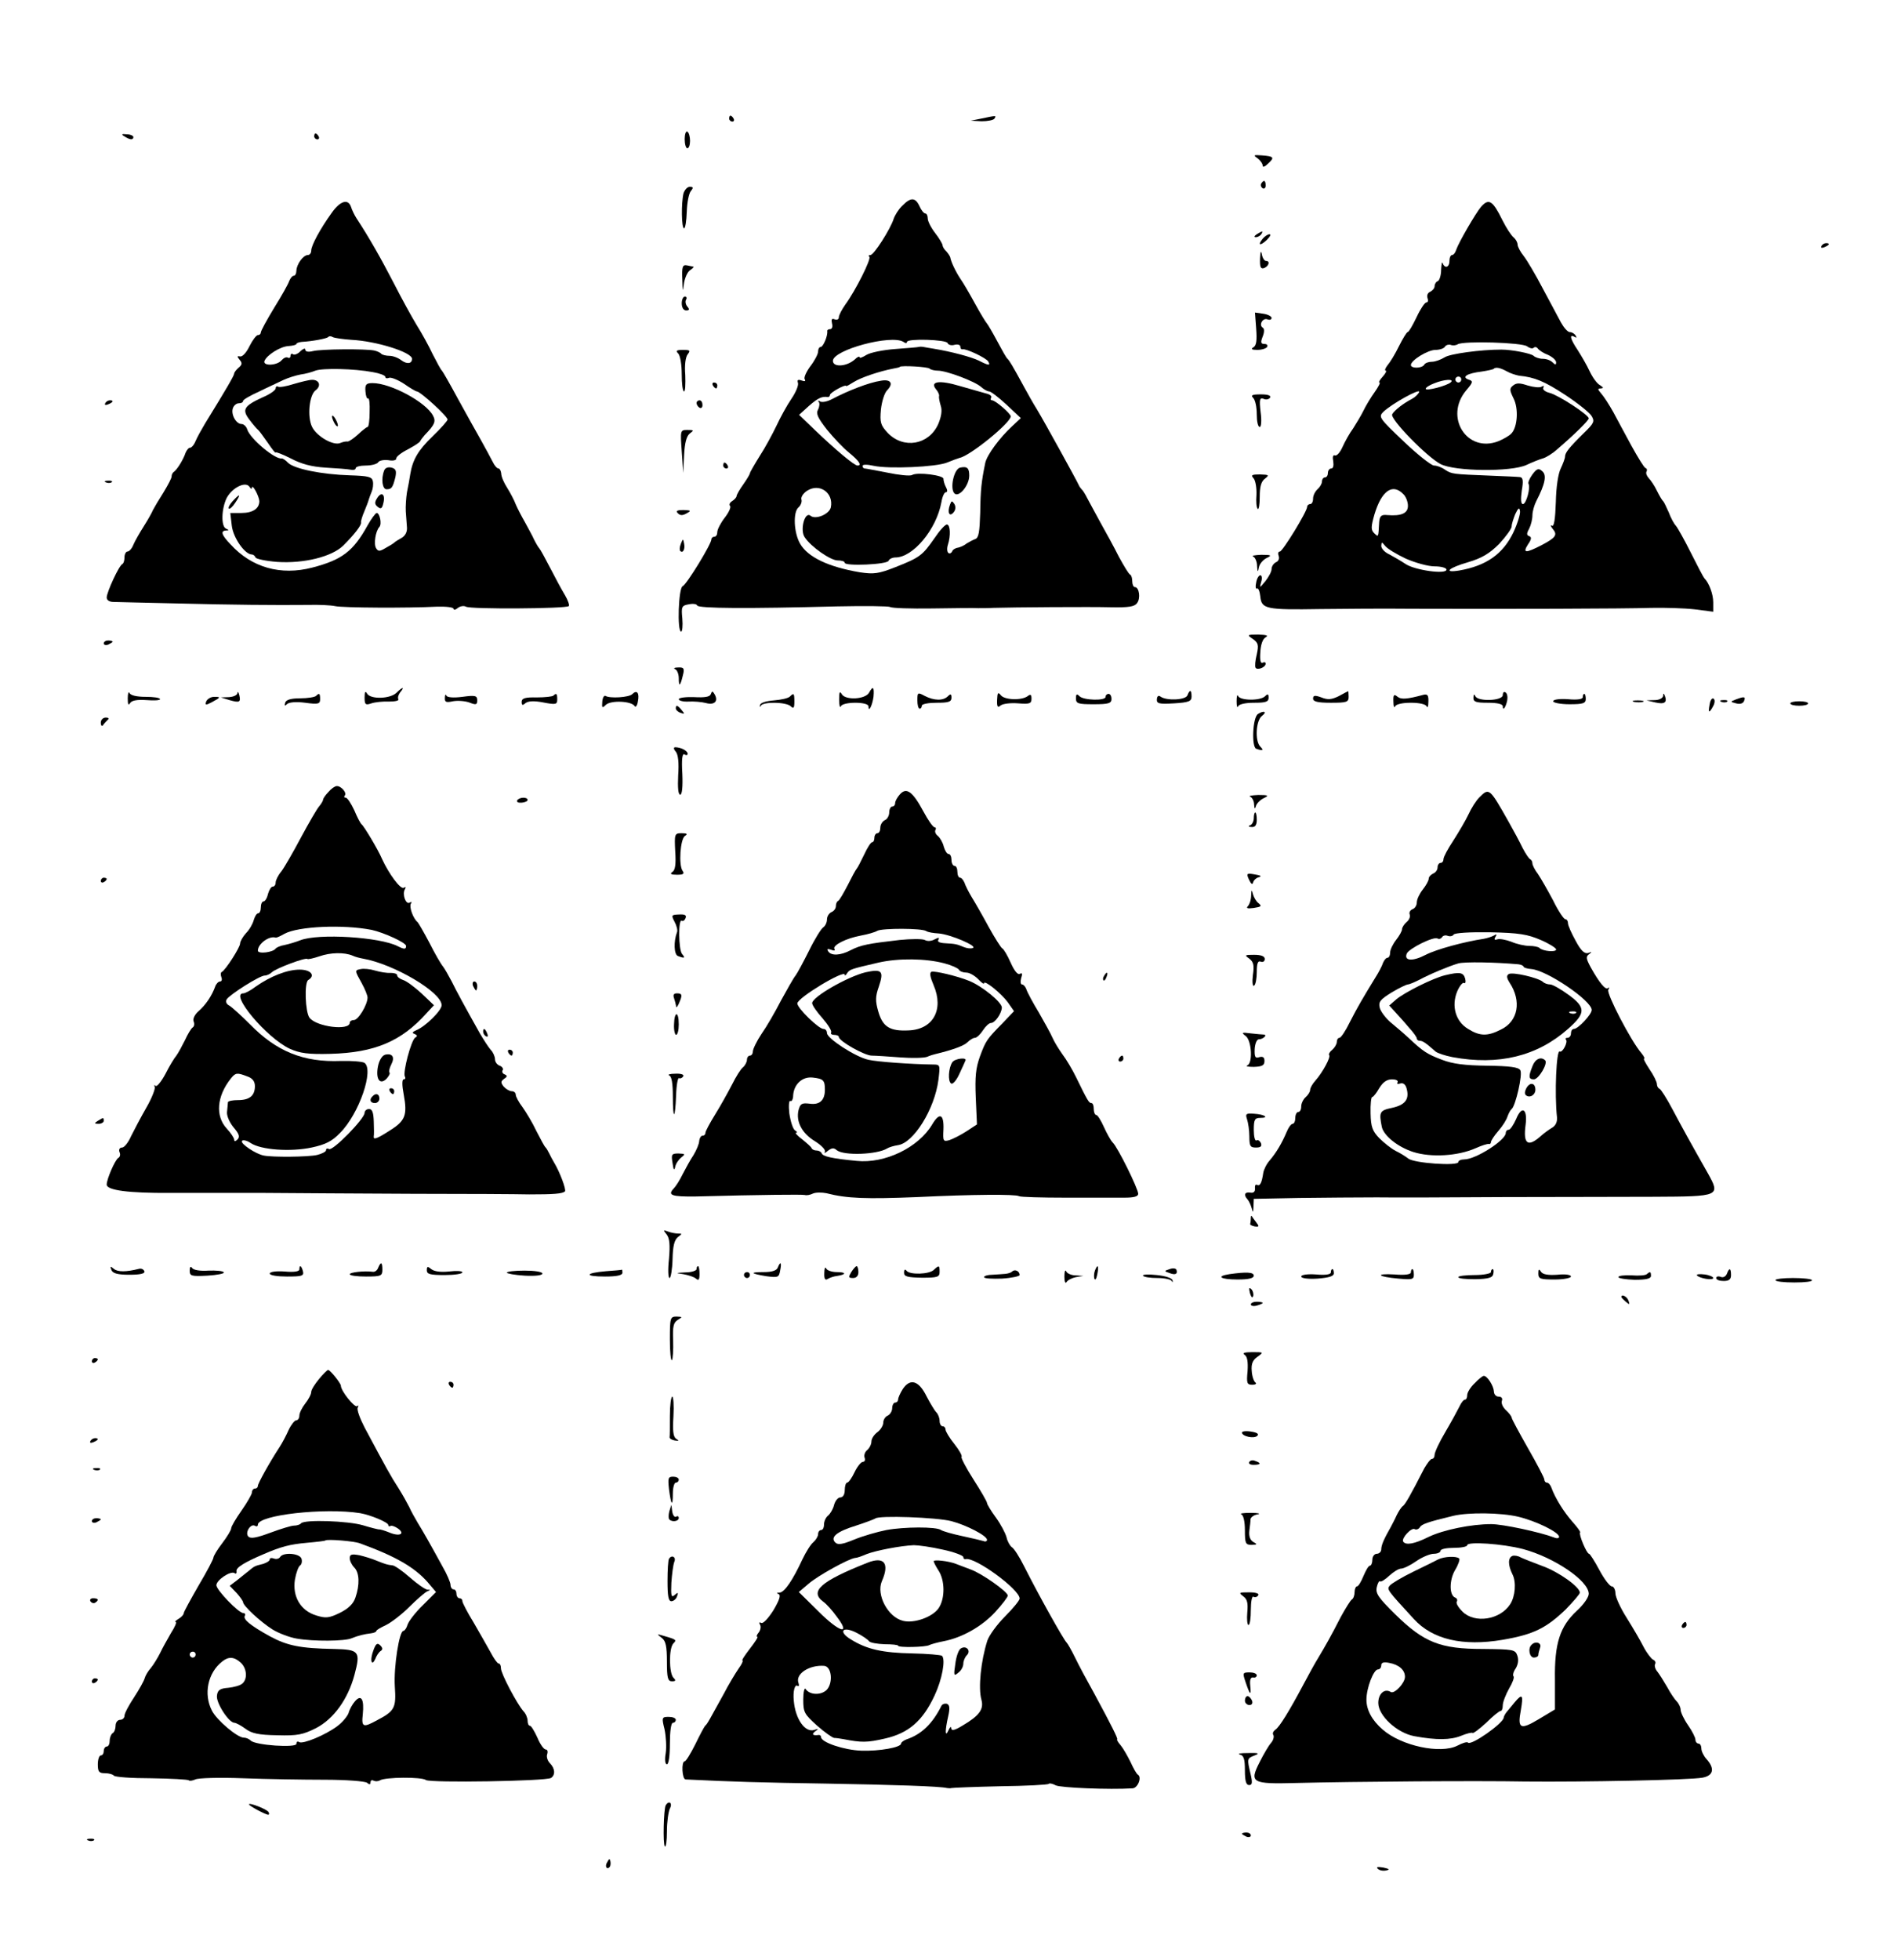 <?xml version="1.0" standalone="no"?>
<!DOCTYPE svg PUBLIC "-//W3C//DTD SVG 20010904//EN"
 "http://www.w3.org/TR/2001/REC-SVG-20010904/DTD/svg10.dtd">
<svg version="1.0" xmlns="http://www.w3.org/2000/svg"
 width="640pt" height="661pt" viewBox="0 0 640 661"
 preserveAspectRatio="xMidYMid meet">

<g transform="translate(0,661) scale(0.1,-0.1)"
fill="#000000" stroke="none">
<path d="M2460 6210 c0 -5 5 -10 11 -10 5 0 7 5 4 10 -3 6 -8 10 -11 10 -2 0
-4 -4 -4 -10z"/>
<path d="M3310 6210 l-35 -7 37 -2 c20 0 40 4 43 9 7 11 7 11 -45 0z"/>
<path d="M2310 6141 c0 -17 4 -31 9 -31 5 0 9 11 9 25 0 14 -4 28 -9 31 -5 3
-9 -9 -9 -25z"/>
<path d="M420 6150 c18 -12 30 -13 30 -2 0 4 -10 9 -22 9 -18 2 -20 0 -8 -7z"/>
<path d="M1060 6150 c0 -5 5 -10 11 -10 5 0 7 5 4 10 -3 6 -8 10 -11 10 -2 0
-4 -4 -4 -10z"/>
<path d="M4243 6076 c9 -7 17 -18 17 -25 0 -6 8 -3 18 7 23 21 20 25 -21 28
-28 2 -30 1 -14 -10z"/>
<path d="M4255 5991 c-3 -5 -1 -12 5 -16 5 -3 10 1 10 9 0 18 -6 21 -15 7z"/>
<path d="M2306 5958 c-8 -33 -7 -118 2 -118 4 0 8 25 9 56 1 31 7 62 14 70 9
11 8 14 -4 14 -8 0 -17 -10 -21 -22z"/>
<path d="M3044 5916 c-12 -11 -25 -32 -29 -44 -11 -35 -67 -122 -78 -122 -6 0
-8 -3 -4 -6 7 -7 -46 -113 -81 -161 -12 -17 -22 -36 -22 -43 0 -7 -6 -10 -14
-7 -10 4 -12 0 -9 -14 3 -10 0 -19 -6 -19 -6 0 -11 -3 -10 -7 2 -16 -14 -53
-22 -53 -5 0 -9 -7 -9 -16 0 -8 -12 -31 -26 -49 -14 -19 -23 -39 -19 -44 4 -7
0 -8 -11 -4 -12 4 -15 2 -12 -8 3 -8 -7 -32 -22 -54 -15 -22 -37 -62 -50 -90
-13 -27 -38 -74 -57 -103 -18 -29 -33 -55 -33 -58 0 -3 -10 -20 -22 -37 -13
-18 -23 -36 -23 -40 0 -4 -7 -12 -15 -17 -8 -5 -11 -12 -7 -16 4 -4 -4 -22
-18 -40 -14 -18 -25 -40 -25 -48 0 -9 -4 -16 -10 -16 -5 0 -10 -4 -10 -9 0
-16 -84 -153 -97 -158 -14 -6 -19 -153 -5 -153 4 0 6 20 4 44 -4 40 -2 44 22
48 14 3 27 1 28 -4 4 -10 170 -11 472 -3 93 2 174 1 179 -2 6 -4 69 -6 141 -5
72 1 142 2 156 1 14 0 36 0 50 1 64 2 333 4 400 2 57 -1 78 2 86 14 13 16 7
54 -7 54 -5 0 -9 9 -9 19 0 11 -3 21 -7 23 -5 2 -21 29 -38 60 -16 32 -44 83
-62 115 -17 32 -38 69 -45 83 -7 14 -15 27 -19 30 -3 3 -8 10 -10 15 -6 14
-115 212 -141 255 -12 19 -31 53 -43 75 -38 70 -50 90 -56 95 -4 3 -19 30 -35
60 -16 30 -32 57 -35 60 -3 3 -21 32 -39 65 -18 33 -40 71 -50 85 -16 24 -32
58 -34 72 -1 4 -7 13 -13 20 -7 6 -13 16 -13 21 0 4 -11 23 -25 41 -14 18 -25
40 -25 49 0 10 -4 17 -8 17 -5 0 -14 11 -20 25 -14 30 -30 30 -58 1z m4 -459
c6 -5 12 -5 12 0 0 12 133 8 137 -4 2 -6 13 -9 23 -6 11 3 20 0 20 -6 0 -6 3
-10 8 -9 11 3 79 -29 86 -41 9 -15 1 -14 -32 3 -25 12 -91 30 -152 40 -14 2
-29 5 -35 6 -5 1 -12 1 -15 0 -3 -1 -38 -4 -79 -7 -42 -3 -85 -12 -98 -20 -13
-8 -23 -12 -23 -8 0 5 -8 1 -17 -8 -28 -24 -73 -26 -73 -4 0 37 197 90 238 64z
m88 -90 c4 -4 17 -7 28 -7 29 0 125 -36 146 -55 9 -8 21 -15 27 -15 6 0 32
-20 59 -45 l48 -45 -30 -28 c-42 -39 -84 -96 -90 -123 -13 -64 -16 -90 -17
-168 -2 -65 -5 -85 -17 -89 -8 -3 -21 -10 -29 -15 -7 -6 -20 -12 -29 -14 -9
-1 -18 -7 -20 -13 -2 -5 -8 -8 -12 -5 -5 3 -6 16 -2 28 10 31 8 67 -3 68 -6 1
-25 -20 -43 -47 -40 -57 -48 -64 -132 -97 -56 -22 -72 -24 -119 -17 -106 18
-176 51 -202 97 -21 37 -24 106 -5 122 8 7 12 19 10 26 -3 7 5 21 19 30 42 27
90 -7 80 -56 -5 -23 -52 -43 -69 -28 -19 15 -36 -49 -19 -73 21 -32 87 -78
111 -78 13 0 24 -3 24 -8 0 -12 144 -6 148 7 2 6 13 11 23 11 59 0 138 94 155
186 3 19 10 34 15 34 6 0 6 7 0 18 -5 9 -8 22 -8 27 2 12 -88 24 -106 13 -7
-4 -45 0 -83 8 -38 7 -72 14 -76 14 -5 0 -8 4 -8 9 0 5 16 5 38 0 51 -11 210
-4 247 11 17 7 36 14 43 16 35 7 172 118 172 140 0 9 -52 54 -63 54 -5 0 -6 4
-3 9 3 5 -4 11 -17 14 -12 3 -52 15 -88 25 -70 21 -103 16 -81 -11 7 -8 12
-19 10 -23 -1 -5 2 -20 6 -33 5 -15 2 -36 -9 -62 -32 -70 -117 -84 -170 -29
-24 26 -27 35 -23 79 3 27 12 57 22 66 21 22 11 37 -22 31 -41 -6 -112 -34
-165 -62 -15 -8 -33 -12 -40 -8 -6 4 -9 4 -5 -1 4 -4 3 -16 -2 -26 -8 -14 -1
-28 30 -68 22 -27 55 -62 75 -78 33 -27 44 -43 28 -43 -11 0 -75 54 -142 118
l-55 53 33 30 c31 27 44 33 64 30 4 0 7 3 7 7 0 8 54 38 55 30 1 -1 12 5 26
14 24 15 86 36 133 45 11 2 21 4 22 6 6 5 94 0 100 -6z"/>
<path d="M3239 5033 c-21 -5 -35 -71 -19 -87 15 -15 50 27 50 60 0 26 -7 32
-31 27z"/>
<path d="M3205 4908 c-10 -26 -2 -43 12 -26 7 8 8 19 3 28 -8 12 -10 12 -15
-2z"/>
<path d="M1119 5892 c-39 -54 -69 -110 -69 -127 0 -8 -5 -15 -11 -15 -16 0
-38 -31 -39 -52 0 -10 -4 -18 -9 -18 -5 0 -11 -8 -15 -17 -3 -10 -26 -51 -51
-91 -25 -41 -45 -78 -45 -83 0 -5 -4 -9 -10 -9 -5 0 -18 -17 -28 -37 -10 -21
-24 -37 -32 -35 -10 2 -11 0 -2 -11 10 -11 9 -17 -3 -27 -8 -7 -15 -16 -15
-20 0 -6 -24 -48 -98 -168 -12 -20 -27 -47 -32 -59 -5 -13 -14 -23 -19 -23 -5
0 -11 -8 -15 -17 -7 -22 -28 -56 -39 -64 -5 -3 -8 -10 -8 -15 1 -5 -12 -29
-27 -54 -16 -25 -32 -52 -36 -60 -3 -8 -17 -33 -31 -55 -14 -22 -30 -50 -35
-62 -5 -13 -14 -23 -20 -23 -5 0 -10 -9 -10 -19 0 -11 -3 -21 -7 -23 -11 -4
-53 -95 -53 -113 0 -9 9 -15 23 -15 12 0 108 -3 212 -5 194 -5 330 -6 445 -5
36 1 76 -1 90 -4 26 -6 246 -7 343 -2 32 1 57 -2 57 -7 0 -5 7 -4 15 3 8 6 20
8 27 4 14 -9 338 -7 347 2 3 3 -3 20 -13 37 -11 18 -33 59 -50 92 -17 33 -33
62 -36 65 -3 3 -11 16 -18 30 -6 14 -21 40 -31 59 -11 19 -25 46 -31 60 -5 14
-19 40 -29 56 -11 17 -20 38 -20 48 -1 9 -5 17 -9 17 -5 0 -14 10 -20 23 -6
12 -24 45 -39 72 -16 28 -51 91 -78 140 -27 50 -51 92 -54 95 -4 3 -17 28 -31
55 -13 28 -38 73 -55 100 -17 28 -52 92 -78 143 -42 81 -81 150 -125 217 -7
11 -15 28 -18 38 -10 28 -37 19 -65 -21z m66 -428 c84 -4 205 -42 205 -64 0
-17 -17 -19 -36 -5 -10 8 -28 15 -40 15 -11 0 -24 3 -28 7 -3 4 -14 9 -24 11
-29 6 -178 5 -206 -2 -16 -4 -26 -2 -26 5 0 6 -7 3 -16 -5 -8 -9 -20 -14 -25
-11 -5 4 -9 1 -9 -5 0 -6 -4 -9 -9 -6 -5 3 -14 -1 -21 -9 -15 -18 -63 -20 -58
-3 7 20 54 50 82 51 14 1 26 4 26 7 0 3 8 6 18 7 36 2 83 11 89 16 3 4 10 4
16 0 6 -3 34 -7 62 -9z m73 -109 c23 -4 42 -11 42 -16 0 -5 6 -6 13 -3 7 2 30
-7 51 -21 20 -14 39 -25 42 -25 12 0 104 -84 104 -95 0 -4 -23 -30 -50 -56
-49 -47 -68 -79 -76 -129 -2 -14 -7 -41 -11 -60 -3 -19 -5 -48 -4 -65 1 -16 3
-41 4 -54 1 -15 -6 -28 -18 -35 -11 -6 -22 -13 -25 -16 -3 -3 -16 -11 -29 -18
-20 -12 -25 -12 -32 -1 -9 14 -2 58 11 72 9 10 1 47 -9 47 -4 0 -18 -19 -31
-42 -48 -87 -86 -116 -186 -142 -107 -28 -205 0 -276 78 -31 32 -35 46 -15 47
10 0 10 2 0 6 -18 7 -16 68 2 104 19 35 64 57 77 37 4 -7 8 -8 8 -3 1 15 24
-28 25 -45 0 -25 -22 -40 -61 -40 l-37 0 5 -43 c5 -41 44 -97 68 -97 4 0 10
-4 12 -10 2 -5 35 -12 73 -15 89 -6 184 17 223 55 38 38 62 69 60 78 -1 4 4
21 11 37 7 17 14 35 15 40 2 6 6 18 10 27 4 9 6 25 4 35 -3 15 -15 18 -78 20
-96 3 -187 22 -208 42 -8 9 -18 15 -21 15 -22 -5 -107 66 -117 98 -3 10 -12
18 -19 18 -19 0 -37 34 -29 54 3 9 12 16 20 16 8 0 14 3 14 8 0 4 24 18 53 31
28 14 66 31 82 39 17 8 43 16 59 19 16 2 38 8 50 13 24 9 131 7 194 -5z"/>
<path d="M991 5315 c-25 -8 -48 -12 -53 -9 -4 3 -8 0 -8 -6 0 -6 -20 -20 -44
-30 -63 -29 -71 -41 -44 -76 12 -16 25 -31 29 -34 4 -3 18 -23 33 -44 14 -21
26 -36 26 -32 0 3 23 -6 51 -20 36 -19 70 -28 117 -31 37 -2 75 -5 85 -7 9 -2
17 0 17 5 0 5 15 9 34 9 19 0 38 5 42 11 3 6 19 9 35 7 15 -3 27 0 26 6 -1 5
16 19 38 30 22 12 42 24 43 29 2 4 9 13 15 20 34 35 38 46 28 65 -24 46 -143
110 -204 110 -22 0 -26 -5 -24 -28 1 -16 5 -26 9 -24 4 2 6 -18 5 -46 0 -27
-3 -50 -7 -50 -3 0 -17 -11 -32 -25 -15 -14 -31 -24 -35 -24 -4 1 -16 -1 -25
-5 -23 -10 -79 22 -95 54 -17 34 -10 108 12 124 20 15 12 36 -13 35 -9 0 -37
-7 -61 -14z"/>
<path d="M1120 5205 c0 -5 5 -17 10 -25 5 -8 10 -10 10 -5 0 6 -5 17 -10 25
-5 8 -10 11 -10 5z"/>
<path d="M1296 5023 c-11 -28 -6 -63 8 -63 17 0 21 5 30 41 4 21 2 28 -13 32
-12 3 -22 -1 -25 -10z"/>
<path d="M1273 4931 c-10 -15 -9 -22 1 -30 11 -9 15 -6 19 11 8 30 -5 42 -20
19z"/>
<path d="M785 4920 c-10 -11 -16 -22 -13 -25 3 -3 13 6 22 20 20 30 16 32 -9
5z"/>
<path d="M4997 5913 c-18 -21 -76 -121 -84 -145 -3 -10 -9 -18 -14 -18 -5 0
-9 -9 -9 -20 0 -22 -16 -27 -23 -7 -2 6 -4 -4 -5 -23 0 -19 -6 -36 -11 -38 -6
-2 -11 -10 -11 -17 0 -7 -7 -15 -15 -19 -8 -3 -12 -12 -9 -21 3 -8 2 -15 -4
-15 -5 0 -20 -22 -33 -50 -13 -27 -26 -50 -30 -50 -3 0 -16 -21 -29 -47 -13
-27 -31 -56 -39 -65 -8 -10 -10 -18 -6 -18 4 0 0 -9 -10 -20 -10 -11 -15 -20
-11 -20 4 0 -4 -15 -16 -32 -13 -18 -30 -46 -38 -63 -8 -16 -24 -43 -35 -60
-12 -16 -28 -45 -36 -63 -8 -18 -19 -30 -25 -28 -7 3 -9 -5 -6 -20 2 -14 0
-24 -7 -24 -6 0 -11 -7 -11 -15 0 -8 -4 -15 -10 -15 -5 0 -10 -6 -10 -14 0 -7
-7 -19 -15 -26 -8 -7 -15 -21 -15 -31 0 -11 -4 -19 -10 -19 -5 0 -10 -4 -10
-9 0 -16 -83 -151 -92 -151 -6 0 -7 -7 -4 -15 3 -9 -1 -18 -9 -21 -8 -4 -15
-14 -15 -23 0 -9 -10 -27 -21 -41 -20 -24 -20 -24 -14 -2 4 12 2 22 -3 22 -5
0 -12 -11 -14 -25 -3 -13 -2 -22 3 -20 4 3 9 -9 11 -27 4 -42 20 -45 203 -42
77 1 217 2 310 1 307 -1 718 0 805 3 47 1 113 -1 148 -5 l62 -8 0 32 c0 27
-14 65 -30 81 -3 3 -23 41 -45 85 -22 44 -45 85 -51 92 -6 6 -17 26 -24 45 -8
18 -16 35 -19 38 -4 3 -13 19 -21 35 -8 17 -21 36 -28 43 -7 8 -10 17 -7 22 3
5 1 10 -4 12 -4 1 -25 35 -46 73 -21 39 -49 90 -62 115 -14 25 -32 53 -41 63
-12 14 -13 17 -1 17 10 1 9 3 -3 11 -10 5 -25 26 -35 47 -9 20 -28 52 -40 71
-25 37 -30 56 -11 45 7 -4 8 -3 4 4 -4 7 -13 12 -20 12 -7 0 -20 15 -30 33 -9
17 -37 69 -61 114 -24 46 -53 95 -64 109 -12 15 -21 32 -21 39 0 7 -6 18 -13
24 -8 6 -25 32 -38 58 -33 67 -46 75 -72 46z m155 -471 c8 -6 18 -9 22 -5 4 4
10 3 14 -2 4 -6 19 -16 35 -22 15 -7 27 -18 27 -25 0 -9 -3 -9 -12 0 -7 7 -21
12 -33 12 -12 0 -26 5 -31 10 -8 8 -73 21 -109 21 -69 0 -173 -14 -191 -26
-13 -8 -32 -15 -43 -15 -11 0 -23 -4 -26 -10 -8 -13 -45 -13 -45 -1 0 16 57
51 83 51 14 0 29 5 32 11 4 6 13 8 19 6 7 -3 18 -2 24 2 20 12 218 6 234 -7z
m-69 -84 c12 -7 31 -13 42 -15 52 -5 86 -19 156 -65 41 -27 81 -59 88 -70 12
-19 9 -25 -26 -59 -50 -49 -63 -66 -63 -79 0 -6 -7 -24 -14 -39 -9 -17 -16
-63 -17 -114 -2 -58 -6 -84 -13 -80 -6 4 -5 -1 2 -10 18 -21 11 -30 -38 -56
-53 -27 -64 -27 -45 3 12 17 13 25 4 28 -9 3 -9 9 0 25 6 12 11 32 11 45 0 13
6 34 13 48 30 58 36 88 20 101 -12 11 -18 9 -33 -11 -10 -14 -16 -28 -13 -32
7 -13 -8 -68 -19 -68 -7 0 -8 16 -4 45 6 34 4 45 -6 46 -7 1 -53 3 -103 5
-124 5 -127 5 -150 20 -11 8 -27 14 -37 14 -9 0 -56 37 -103 82 -82 78 -85 82
-68 99 28 27 125 81 121 67 -3 -7 -13 -17 -24 -23 -29 -15 -59 -38 -67 -52 -9
-15 117 -144 163 -168 48 -25 238 -27 290 -3 19 9 44 19 55 22 11 3 34 17 50
32 56 48 105 96 105 103 0 12 -103 79 -132 86 -16 4 -25 12 -21 18 3 6 1 7 -6
3 -6 -4 -27 -2 -47 4 -27 9 -38 9 -49 0 -13 -10 -12 -16 1 -43 18 -34 14 -99
-8 -120 -7 -7 -26 -18 -43 -25 -106 -41 -184 82 -108 172 23 27 24 31 7 36
-24 9 -4 21 45 27 20 3 38 7 40 9 7 7 22 4 44 -8z m-153 -28 c0 -5 -4 -10 -10
-10 -5 0 -10 5 -10 10 0 6 5 10 10 10 6 0 10 -4 10 -10z m-35 -9 c-13 -12 -85
-31 -85 -22 0 4 12 12 28 18 34 14 69 16 57 4z m-161 -377 c9 -8 16 -26 16
-40 0 -25 -22 -35 -70 -31 -20 2 -25 -3 -27 -23 -3 -54 -2 -52 -17 -38 -11 11
-11 21 1 63 24 80 61 106 97 69z m372 -129 c-35 -73 -91 -113 -183 -129 -56
-9 -36 9 30 28 47 14 72 29 105 62 23 25 42 51 42 59 0 8 6 26 12 41 10 21 14
24 16 11 2 -9 -8 -42 -22 -72z m-363 -89 c32 -14 75 -26 97 -26 22 0 40 -5 40
-11 0 -17 -107 -2 -138 19 -15 10 -39 24 -54 32 -16 7 -28 20 -28 29 1 14 2
14 13 0 7 -9 38 -28 70 -43z"/>
<path d="M4240 5820 c-9 -6 -10 -10 -3 -10 6 0 15 5 18 10 8 12 4 12 -15 0z"/>
<path d="M4260 5805 c-19 -23 -8 -25 14 -4 11 11 15 19 9 19 -6 0 -16 -7 -23
-15z"/>
<path d="M6145 5780 c-3 -6 1 -7 9 -4 18 7 21 14 7 14 -6 0 -13 -4 -16 -10z"/>
<path d="M4251 5738 c-1 -29 2 -36 14 -32 16 7 21 24 6 24 -5 0 -12 10 -14 23
-3 14 -5 8 -6 -15z"/>
<path d="M2302 5667 c1 -40 2 -44 5 -17 2 19 11 41 20 48 9 6 15 12 12 13 -2
0 -12 2 -21 4 -15 3 -18 -4 -16 -48z"/>
<path d="M2300 5587 c0 -14 6 -24 15 -24 11 0 12 4 4 13 -6 7 -8 18 -4 24 3 5
1 10 -4 10 -6 0 -11 -10 -11 -23z"/>
<path d="M4238 5502 c3 -39 1 -57 -9 -63 -10 -6 -6 -9 13 -9 15 0 30 5 33 10
3 6 -1 10 -9 10 -12 0 -14 5 -6 25 6 15 6 27 0 30 -14 9 0 34 16 28 8 -3 14
-1 14 5 0 5 -13 12 -28 14 l-28 4 4 -54z"/>
<path d="M2288 5418 c7 -7 12 -38 12 -70 0 -32 3 -58 8 -58 4 0 5 25 4 55 -3
34 1 61 8 70 10 13 8 15 -16 15 -22 0 -25 -3 -16 -12z"/>
<path d="M2405 5310 c3 -5 8 -10 11 -10 2 0 4 5 4 10 0 6 -5 10 -11 10 -5 0
-7 -4 -4 -10z"/>
<path d="M4228 5268 c7 -7 12 -31 12 -55 0 -24 4 -43 10 -43 5 0 7 21 3 50 -5
43 -3 50 10 45 8 -4 18 -2 22 4 4 7 -7 11 -31 11 -30 0 -35 -3 -26 -12z"/>
<path d="M355 5250 c-3 -6 1 -7 9 -4 18 7 21 14 7 14 -6 0 -13 -4 -16 -10z"/>
<path d="M2350 5251 c0 -6 5 -13 10 -16 6 -3 10 1 10 9 0 9 -4 16 -10 16 -5 0
-10 -4 -10 -9z"/>
<path d="M2300 5088 l5 -73 3 60 c2 41 8 64 19 73 15 11 14 12 -8 12 -24 0
-24 -1 -19 -72z"/>
<path d="M2440 5040 c0 -5 5 -10 11 -10 5 0 7 5 4 10 -3 6 -8 10 -11 10 -2 0
-4 -4 -4 -10z"/>
<path d="M4230 4996 c6 -8 10 -33 9 -55 -2 -22 0 -43 4 -47 4 -4 7 14 7 41 0
34 5 52 18 61 15 12 13 13 -17 14 -28 0 -32 -2 -21 -14z"/>
<path d="M358 4983 c7 -3 16 -2 19 1 4 3 -2 6 -13 5 -11 0 -14 -3 -6 -6z"/>
<path d="M2287 4879 c8 -8 16 -8 30 0 16 9 14 10 -11 11 -22 0 -27 -3 -19 -11z"/>
<path d="M2297 4776 c-4 -10 -5 -21 -2 -24 9 -9 17 6 13 25 -3 17 -4 17 -11
-1z"/>
<path d="M4228 4733 c6 -2 13 -17 13 -31 1 -22 3 -23 6 -6 2 12 14 26 26 32
19 9 17 11 -18 11 -22 -1 -34 -3 -27 -6z"/>
<path d="M4227 4455 c18 -13 20 -20 13 -52 -5 -20 -7 -40 -4 -45 6 -9 34 1 34
14 0 5 -5 6 -10 3 -7 -4 -10 8 -8 35 1 25 8 45 17 50 12 7 5 9 -24 10 -38 0
-39 -1 -18 -15z"/>
<path d="M350 4440 c0 -5 7 -7 15 -4 8 4 15 8 15 10 0 2 -7 4 -15 4 -8 0 -15
-4 -15 -10z"/>
<path d="M2278 4353 c6 -2 12 -16 12 -30 0 -31 5 -28 14 10 6 23 3 27 -16 26
-13 0 -17 -3 -10 -6z"/>
<path d="M1338 4274 c-21 -21 -86 -23 -99 -4 -6 11 -9 8 -9 -12 0 -24 3 -27
23 -20 12 4 39 7 59 6 21 0 35 3 32 8 -3 5 0 15 6 23 17 20 8 19 -12 -1z"/>
<path d="M2932 4274 c-13 -23 -80 -26 -92 -5 -7 12 -9 7 -9 -19 0 -19 3 -29 6
-22 6 16 93 16 93 0 0 -23 13 3 17 32 3 34 -2 38 -15 14z"/>
<path d="M431 4255 c0 -20 2 -26 8 -16 6 9 23 12 55 10 25 -2 46 -1 46 3 0 5
-22 8 -49 8 -30 0 -51 5 -54 13 -3 6 -6 -1 -6 -18z"/>
<path d="M801 4273 c0 -7 -13 -13 -28 -14 l-28 -1 29 -9 c35 -10 39 -7 33 18
-3 10 -5 12 -6 6z"/>
<path d="M2133 4269 c-11 -11 -75 -15 -90 -6 -5 3 -10 -6 -11 -19 -2 -22 0
-23 12 -11 17 16 86 13 97 -4 3 -6 9 1 11 15 6 29 -3 41 -19 25z"/>
<path d="M2398 4269 c-3 -9 -20 -12 -56 -10 -29 1 -52 -2 -52 -7 0 -5 15 -9
33 -8 17 1 44 -1 59 -5 29 -8 43 7 28 31 -6 10 -8 10 -12 -1z"/>
<path d="M3095 4248 c0 -15 3 -28 8 -28 4 0 7 5 7 10 0 6 23 10 50 10 40 0 50
3 50 17 0 13 -3 14 -12 5 -16 -16 -47 -15 -78 1 -24 13 -25 12 -25 -15z"/>
<path d="M3364 4250 c-1 -24 2 -28 12 -19 8 6 34 9 59 7 39 -3 45 -1 45 16 0
13 -3 16 -12 9 -20 -16 -80 -14 -92 3 -9 11 -11 8 -12 -16z"/>
<path d="M4006 4265 c-6 -16 -71 -19 -91 -4 -7 5 -11 1 -12 -9 -1 -15 7 -17
58 -14 50 3 59 7 59 23 0 23 -6 25 -14 4z"/>
<path d="M4516 4262 c-23 -11 -36 -13 -58 -4 -22 8 -28 7 -28 -4 0 -10 15 -14
60 -14 53 0 60 2 60 20 0 11 -1 20 -2 19 -2 -1 -16 -8 -32 -17z"/>
<path d="M5070 4266 c0 -20 -86 -23 -93 -3 -3 7 -6 5 -6 -5 -1 -15 8 -18 49
-18 31 0 50 -4 50 -12 0 -17 10 -4 15 20 2 12 0 24 -6 27 -5 4 -9 -1 -9 -9z"/>
<path d="M1066 4263 c-4 -4 -28 -8 -53 -8 -32 0 -48 -5 -51 -15 -3 -11 -1 -12
7 -4 7 6 31 8 61 4 44 -6 50 -4 50 12 0 20 -3 22 -14 11z"/>
<path d="M1501 4257 c-1 -15 4 -17 27 -12 16 3 41 1 55 -4 23 -9 27 -8 27 7 0
16 -6 18 -50 12 -31 -4 -51 -2 -54 4 -2 6 -5 3 -5 -7z"/>
<path d="M1867 4264 c-3 -3 -28 -6 -56 -6 -40 1 -51 -3 -51 -15 0 -12 3 -13
13 -4 10 7 29 8 60 2 42 -8 47 -7 47 10 0 20 -3 23 -13 13z"/>
<path d="M2665 4261 c-6 -6 -30 -11 -54 -13 -26 -2 -46 -8 -47 -16 -1 -7 0 -8
3 -2 7 14 86 13 101 -2 9 -9 12 -6 12 15 0 30 -2 31 -15 18z"/>
<path d="M3630 4255 c0 -18 7 -20 60 -20 50 0 60 3 60 18 0 9 -4 17 -10 17 -5
0 -10 -4 -10 -10 0 -14 -74 -12 -88 2 -9 9 -12 8 -12 -7z"/>
<path d="M4172 4245 c0 -16 2 -24 5 -17 3 7 24 12 54 12 39 0 49 3 49 17 0 13
-3 14 -12 5 -16 -16 -85 -15 -91 1 -3 6 -5 -1 -5 -18z"/>
<path d="M4701 4244 c0 -16 3 -23 6 -16 3 7 24 12 53 12 29 0 50 -5 53 -12 3
-7 6 0 6 15 1 22 -3 27 -16 24 -56 -15 -76 -17 -89 -6 -11 9 -14 6 -13 -17z"/>
<path d="M5340 4259 c0 -7 -18 -10 -50 -7 -29 2 -50 -1 -50 -7 0 -5 25 -10 55
-10 46 0 55 3 55 18 0 9 -2 17 -5 17 -3 0 -5 -5 -5 -11z"/>
<path d="M5611 4263 c-1 -7 -13 -14 -28 -14 l-28 -1 30 -7 c31 -7 40 0 32 22
-4 10 -6 10 -6 0z"/>
<path d="M696 4245 c-5 -13 -2 -14 17 -4 32 17 33 19 10 19 -12 0 -23 -7 -27
-15z"/>
<path d="M5768 4235 c-6 -30 -2 -32 12 -6 6 11 6 22 1 25 -5 3 -11 -5 -13 -19z"/>
<path d="M5856 4251 c-19 -7 -19 -8 1 -13 14 -4 24 0 27 8 6 15 1 16 -28 5z"/>
<path d="M5513 4243 c9 -2 23 -2 30 0 6 3 -1 5 -18 5 -16 0 -22 -2 -12 -5z"/>
<path d="M5808 4243 c7 -3 16 -2 19 1 4 3 -2 6 -13 5 -11 0 -14 -3 -6 -6z"/>
<path d="M6040 4238 c0 -5 14 -8 30 -8 17 0 30 3 30 8 0 4 -13 7 -30 7 -16 0
-30 -3 -30 -7z"/>
<path d="M2280 4221 c0 -5 7 -12 16 -15 14 -5 15 -4 4 9 -14 17 -20 19 -20 6z"/>
<path d="M4244 4202 c-18 -11 -22 -111 -6 -117 22 -8 27 -6 14 7 -19 19 -15
89 6 104 18 14 6 19 -14 6z"/>
<path d="M340 4173 c0 -10 4 -14 8 -8 4 6 11 13 16 18 5 4 2 7 -7 7 -10 0 -17
-8 -17 -17z"/>
<path d="M2280 4075 c8 -10 11 -37 8 -80 -2 -41 0 -65 7 -65 6 0 9 26 7 71 -3
49 0 69 7 65 6 -4 11 -3 11 2 0 10 -23 22 -42 22 -6 0 -6 -6 2 -15z"/>
<path d="M1108 3939 c-10 -10 -18 -22 -18 -26 0 -3 -6 -14 -13 -22 -8 -9 -35
-56 -62 -106 -26 -49 -56 -101 -66 -114 -11 -13 -19 -30 -19 -37 0 -8 -4 -14
-10 -14 -5 0 -12 -11 -16 -25 -3 -14 -10 -25 -15 -25 -5 0 -9 -9 -9 -20 0 -11
-4 -20 -9 -20 -5 0 -11 -10 -15 -23 -3 -12 -14 -32 -26 -44 -11 -12 -20 -28
-20 -35 0 -13 -50 -91 -62 -96 -4 -2 -4 -10 -1 -18 3 -8 1 -14 -5 -14 -5 0
-13 -8 -16 -17 -11 -31 -32 -62 -56 -83 -13 -11 -20 -26 -17 -34 4 -9 2 -18
-3 -21 -5 -3 -17 -23 -26 -43 -10 -20 -23 -44 -29 -52 -7 -8 -24 -36 -37 -62
-14 -26 -29 -44 -33 -40 -5 4 -6 3 -3 -3 3 -5 -9 -37 -28 -70 -19 -33 -42 -77
-52 -97 -9 -21 -23 -38 -30 -38 -8 0 -12 -6 -9 -15 4 -8 2 -17 -4 -20 -11 -7
-39 -71 -39 -90 0 -19 73 -29 215 -28 72 0 213 0 315 0 102 -1 329 -2 505 -3
176 0 352 -1 390 -2 82 0 112 2 121 10 5 6 -17 65 -37 98 -5 8 -12 22 -16 30
-4 8 -9 17 -12 20 -4 3 -17 28 -31 55 -13 28 -35 64 -47 81 -13 17 -23 36 -23
42 0 7 -6 12 -14 12 -7 0 -19 7 -27 16 -10 13 -10 17 2 26 11 7 11 11 1 15 -6
2 -10 9 -6 14 3 5 -2 12 -10 15 -9 3 -16 13 -16 22 0 8 -6 23 -14 31 -8 9 -24
34 -37 56 -51 91 -79 142 -95 175 -10 19 -23 42 -29 50 -7 8 -28 44 -46 80
-19 36 -37 67 -40 70 -15 12 -29 51 -23 62 4 6 3 8 -4 4 -13 -8 -26 29 -16 45
4 8 3 9 -4 5 -11 -6 -50 47 -73 97 -13 31 -61 111 -69 117 -4 3 -15 24 -25 48
-11 23 -23 42 -29 42 -5 0 -6 3 -3 7 9 8 -12 33 -27 32 -6 0 -19 -9 -28 -20z
m146 -465 c41 -9 116 -43 116 -54 0 -12 -6 -12 -28 -1 -60 31 -268 44 -329 20
-15 -6 -39 -13 -53 -16 -13 -2 -27 -8 -30 -12 -9 -13 -60 -19 -60 -7 0 23 38
51 60 44 3 -1 16 5 30 13 46 25 197 32 294 13z m-64 -87 c8 -4 24 -8 35 -10
103 -18 265 -113 265 -157 0 -18 -55 -72 -85 -84 -14 -6 -16 -10 -6 -13 9 -4
10 -8 2 -12 -14 -9 -43 -119 -35 -132 3 -5 1 -9 -4 -9 -6 0 -6 -20 0 -51 13
-70 5 -89 -46 -121 -45 -29 -57 -33 -55 -20 1 4 1 26 0 50 -1 30 -5 42 -16 42
-8 0 -15 -6 -15 -13 0 -20 -108 -130 -120 -122 -5 3 -10 2 -10 -4 0 -5 -14
-12 -30 -16 -30 -7 -151 -8 -180 -2 -27 5 -79 40 -74 49 3 5 17 2 30 -7 35
-23 134 -30 205 -15 47 10 69 21 96 49 65 65 116 215 82 237 -8 4 -43 7 -79 6
-126 -5 -217 32 -306 123 -29 29 -60 57 -69 63 -11 5 -15 14 -10 22 10 16 111
80 128 80 7 0 18 5 24 11 13 13 114 51 120 45 2 -2 20 2 41 9 37 13 84 14 112
2z m-356 -407 c18 -6 26 -17 26 -33 0 -32 -18 -47 -57 -47 -18 0 -33 -3 -34
-7 0 -5 -2 -19 -3 -32 -2 -13 8 -36 22 -53 19 -22 22 -32 13 -41 -7 -7 -11 -7
-11 0 0 5 -11 22 -25 37 -39 42 -34 109 14 169 16 20 21 20 55 7z"/>
<path d="M1218 3342 c-22 -4 -22 -4 2 -47 11 -20 20 -42 20 -49 0 -24 -31 -76
-46 -76 -8 0 -14 -4 -14 -9 0 -28 -113 -14 -136 17 -14 19 -18 118 -4 127 25
15 9 35 -29 35 -42 0 -98 -22 -148 -57 -17 -13 -36 -23 -42 -23 -48 0 79 -151
157 -187 34 -15 61 -19 137 -17 149 4 239 42 324 137 l25 27 -42 40 c-23 21
-51 42 -62 45 -11 4 -20 10 -20 16 0 5 -10 8 -22 8 -13 -1 -36 3 -53 8 -16 5
-38 7 -47 5z"/>
<path d="M1299 3053 c-10 -3 -20 -19 -24 -40 -8 -43 7 -63 29 -41 8 9 13 18
10 21 -3 3 0 15 6 27 13 25 4 39 -21 33z"/>
<path d="M1315 2930 c3 -5 8 -10 11 -10 2 0 4 5 4 10 0 6 -5 10 -11 10 -5 0
-7 -4 -4 -10z"/>
<path d="M1257 2913 c-12 -11 -8 -23 8 -23 8 0 15 7 15 15 0 16 -12 20 -23 8z"/>
<path d="M3036 3931 c-9 -10 -16 -23 -16 -29 0 -7 -4 -12 -10 -12 -5 0 -10 -9
-10 -20 0 -11 -7 -23 -15 -26 -8 -4 -15 -15 -15 -25 0 -10 -4 -19 -10 -19 -5
0 -10 -7 -10 -15 0 -8 -3 -15 -7 -15 -5 0 -17 -19 -28 -43 -11 -23 -22 -44
-25 -47 -3 -3 -16 -27 -30 -55 -14 -27 -28 -51 -32 -53 -5 -2 -8 -10 -8 -18 0
-8 -7 -17 -15 -20 -8 -4 -15 -14 -15 -25 0 -10 -6 -22 -12 -26 -7 -4 -29 -39
-48 -78 -19 -38 -40 -77 -46 -85 -7 -8 -28 -46 -49 -84 -20 -39 -49 -89 -66
-113 -16 -24 -29 -51 -29 -59 0 -7 -4 -14 -10 -14 -5 0 -10 -6 -10 -14 0 -7
-6 -19 -13 -25 -8 -6 -24 -32 -37 -58 -14 -27 -39 -72 -57 -101 -18 -29 -33
-57 -33 -62 0 -6 -4 -10 -10 -10 -5 0 -10 -8 -11 -17 0 -10 -9 -31 -19 -48
-11 -16 -27 -46 -37 -65 -9 -19 -23 -41 -30 -48 -22 -23 -7 -28 74 -27 226 6
359 7 368 5 6 -2 18 0 28 5 9 4 30 4 45 1 70 -18 135 -20 307 -13 186 9 332
10 343 3 5 -3 76 -5 158 -5 82 0 170 0 197 0 33 0 47 4 47 13 0 17 -69 157
-86 173 -7 7 -20 31 -30 53 -10 22 -21 40 -26 40 -4 0 -8 9 -8 20 0 11 -3 20
-8 20 -8 0 -13 8 -51 86 -13 27 -34 62 -47 79 -12 17 -27 41 -33 55 -6 14 -27
52 -46 85 -20 33 -39 68 -42 78 -3 9 -10 17 -15 17 -5 0 -6 10 -3 21 5 15 4
19 -4 15 -7 -5 -19 10 -31 37 -11 25 -24 47 -29 49 -4 2 -25 35 -46 73 -21 39
-47 84 -57 100 -10 17 -21 38 -24 48 -4 9 -10 17 -15 17 -5 0 -9 9 -9 20 0 11
-4 20 -10 20 -5 0 -10 9 -10 20 0 11 -4 20 -10 20 -5 0 -12 11 -16 25 -3 13
-12 29 -20 36 -8 6 -11 15 -8 20 3 5 1 9 -3 9 -5 0 -22 24 -38 54 -36 67 -57
82 -79 57z m89 -461 c6 -4 24 -7 42 -8 39 -3 133 -43 115 -49 -7 -3 -20 -1
-30 3 -24 10 -28 11 -63 13 -19 1 -28 5 -23 12 4 8 1 8 -13 1 -10 -6 -25 -7
-33 -2 -8 4 -46 4 -85 0 -105 -12 -131 -17 -164 -34 -36 -19 -67 -20 -77 -4
-5 8 -2 9 10 5 10 -4 15 -3 11 3 -7 12 40 36 90 45 22 4 47 11 55 16 17 9 150
9 165 -1z m62 -109 c23 -6 45 -16 48 -21 3 -6 15 -10 25 -10 11 0 28 -10 40
-22 11 -12 20 -18 20 -14 0 13 58 -34 80 -64 l21 -30 -38 -40 c-54 -55 -57
-59 -77 -113 -14 -39 -17 -68 -14 -139 l4 -90 -35 -23 c-20 -13 -46 -26 -58
-30 -21 -6 -22 -3 -20 36 2 52 -13 59 -38 17 -46 -78 -160 -133 -255 -123 -83
8 -115 15 -118 26 -2 5 -10 9 -17 9 -7 0 -15 3 -17 8 -1 4 -16 17 -32 30 -16
12 -25 22 -20 22 5 0 3 4 -4 8 -7 5 -15 30 -19 57 -3 26 -1 45 3 42 5 -3 10 6
10 20 3 37 31 63 66 59 36 -4 41 -9 41 -41 0 -36 -18 -52 -52 -47 -26 3 -31 0
-37 -22 -9 -38 11 -78 56 -105 22 -14 36 -29 33 -35 -4 -6 1 -5 10 3 13 10 20
11 30 2 24 -19 136 -15 170 6 6 4 23 9 36 11 53 7 124 121 137 220 6 50 6 52
-17 52 -75 1 -189 9 -219 16 -43 9 -140 72 -140 90 0 8 -5 14 -12 14 -16 0
-88 70 -88 86 0 19 160 115 160 97 0 -5 4 -2 8 5 9 13 12 14 107 36 67 15 159
14 222 -3z"/>
<path d="M2920 3331 c-61 -15 -180 -83 -180 -104 0 -7 16 -30 35 -51 19 -22
32 -43 29 -48 -3 -4 2 -8 10 -8 9 0 16 -3 16 -7 0 -14 87 -63 111 -63 13 0 57
-3 97 -6 40 -3 80 -2 90 2 9 4 22 8 27 9 58 14 97 28 109 40 8 8 19 15 25 15
6 0 18 11 27 25 9 14 21 25 27 25 14 0 36 32 37 52 0 18 -66 72 -110 90 -42
17 -116 34 -127 31 -8 -3 -5 -18 7 -46 35 -82 -2 -149 -85 -152 -63 -3 -87 12
-102 64 -10 35 -10 50 2 84 18 53 10 60 -45 48z"/>
<path d="M3213 3028 c-13 -19 -16 -65 -4 -72 5 -4 18 11 27 31 10 21 19 41 21
46 7 12 -34 8 -44 -5z"/>
<path d="M4991 3921 c-11 -11 -27 -36 -37 -58 -10 -21 -33 -60 -51 -88 -18
-27 -33 -55 -33 -62 0 -7 -4 -13 -10 -13 -5 0 -10 -7 -10 -15 0 -9 -7 -18 -15
-21 -8 -4 -15 -11 -15 -18 0 -6 -9 -22 -20 -36 -11 -14 -20 -33 -20 -43 0 -10
-6 -20 -14 -23 -8 -3 -13 -11 -10 -18 3 -7 -2 -19 -11 -26 -8 -7 -15 -18 -15
-24 0 -6 -9 -22 -20 -36 -11 -14 -20 -33 -20 -42 0 -10 -4 -18 -9 -18 -5 0
-11 -8 -15 -17 -3 -10 -15 -33 -26 -50 -41 -67 -60 -99 -86 -150 -14 -29 -30
-53 -35 -53 -5 0 -9 -6 -9 -14 0 -7 -7 -19 -15 -26 -9 -7 -13 -15 -11 -18 7
-6 -22 -59 -46 -86 -10 -11 -18 -25 -18 -32 0 -6 -7 -17 -15 -24 -8 -7 -15
-21 -15 -31 0 -11 -4 -19 -10 -19 -5 0 -10 -9 -10 -20 0 -11 -4 -20 -9 -20 -5
0 -14 -12 -20 -27 -16 -38 -35 -70 -57 -96 -11 -12 -20 -31 -22 -42 -5 -34
-11 -46 -21 -41 -5 3 -8 -2 -7 -12 1 -11 -5 -16 -16 -14 -19 3 -23 -8 -9 -23
5 -6 11 -19 14 -30 4 -16 5 -15 6 6 l1 26 153 3 c83 1 202 2 262 2 61 -1 254
0 430 1 176 0 403 1 505 1 222 1 225 2 182 79 -59 104 -86 153 -120 217 -19
36 -39 67 -43 68 -5 2 -9 9 -9 16 0 7 -11 30 -25 50 -13 20 -22 36 -18 36 3 0
-1 8 -9 18 -35 40 -119 202 -112 214 4 7 4 10 -1 6 -8 -8 -29 17 -59 71 -15
28 -16 35 -5 43 11 8 10 9 -3 4 -12 -3 -24 7 -42 41 -14 25 -26 52 -26 59 0 8
-4 14 -9 14 -5 0 -24 28 -41 63 -18 34 -41 74 -51 89 -11 14 -19 31 -19 36 0
6 -3 12 -7 14 -5 2 -16 19 -26 38 -9 19 -31 60 -48 90 -64 113 -65 114 -98 81z
m207 -481 c28 -12 52 -27 52 -32 0 -10 -45 -6 -56 5 -4 4 -20 7 -34 7 -15 0
-43 6 -61 14 -19 7 -40 11 -48 8 -9 -3 -11 0 -6 8 6 9 4 11 -5 5 -7 -4 -23 -9
-34 -11 -66 -10 -159 -35 -196 -54 -44 -23 -74 -21 -64 4 7 17 91 59 104 51 5
-3 11 -1 15 4 3 6 12 8 19 5 8 -3 17 -1 20 4 3 6 56 9 123 8 98 -2 127 -7 171
-26z m-75 -82 c9 -1 17 -5 17 -8 0 -3 12 -7 26 -8 53 -4 204 -107 204 -138 0
-15 -46 -64 -60 -64 -6 0 -10 -7 -10 -15 0 -8 -5 -15 -12 -15 -6 0 -8 -3 -5
-6 8 -8 -12 -46 -21 -40 -11 7 -18 -143 -9 -223 1 -15 -5 -28 -18 -35 -10 -6
-25 -17 -33 -24 -47 -43 -64 -32 -55 35 7 54 -13 66 -32 19 -9 -20 -20 -36
-25 -36 -6 0 -10 -5 -10 -11 0 -24 -101 -89 -140 -89 -11 0 -20 -4 -20 -9 0
-14 -150 -4 -169 12 -9 7 -28 19 -43 26 -15 8 -39 27 -55 43 -23 24 -28 38
-29 83 -1 30 2 55 5 55 4 0 15 14 24 30 13 21 26 30 43 30 14 0 22 -4 19 -10
-3 -5 0 -7 9 -4 9 3 17 -2 21 -15 11 -37 -3 -57 -48 -67 -43 -9 -45 -14 -35
-65 7 -29 53 -67 106 -84 60 -19 150 -14 211 13 20 9 39 15 44 14 4 -1 7 2 7
6 0 5 11 22 25 38 14 16 28 38 31 49 4 11 10 22 14 25 13 10 38 118 29 131 -6
10 -35 14 -112 15 -75 1 -116 6 -152 20 -50 19 -63 27 -113 74 -15 14 -42 37
-59 51 -18 15 -35 38 -38 50 -5 20 1 28 40 52 25 15 50 27 55 27 4 0 21 7 37
15 37 20 102 47 133 56 21 6 126 4 203 -3z"/>
<path d="M4875 3321 c-41 -10 -135 -57 -164 -81 l-24 -21 20 -22 c11 -12 32
-35 46 -52 15 -16 27 -33 27 -37 0 -5 5 -8 10 -8 10 0 20 -7 53 -36 7 -6 32
-14 57 -19 156 -29 286 3 390 95 60 53 61 72 2 115 -26 19 -54 35 -62 35 -9 0
-20 4 -25 9 -16 14 -103 34 -115 26 -8 -5 -7 -13 3 -29 41 -62 29 -130 -29
-158 -45 -23 -71 -23 -111 2 -42 25 -57 77 -37 126 8 19 19 32 23 29 5 -3 7 4
4 15 -6 21 -18 23 -68 11z m442 -127 c-3 -3 -12 -4 -19 -1 -8 3 -5 6 6 6 11 1
17 -2 13 -5z"/>
<path d="M5170 3014 c-14 -35 -13 -44 5 -44 16 0 48 54 38 64 -14 14 -34 5
-43 -20z"/>
<path d="M5150 2941 c-7 -13 -7 -22 0 -26 13 -8 30 3 30 20 0 23 -18 27 -30 6z"/>
<path d="M4218 3923 c6 -2 13 -14 13 -26 1 -15 3 -17 6 -6 2 9 14 21 26 27 19
9 17 11 -18 11 -22 -1 -34 -3 -27 -6z"/>
<path d="M1745 3911 c-3 -6 4 -9 15 -8 11 1 20 5 20 9 0 11 -28 10 -35 -1z"/>
<path d="M4230 3851 c0 -11 -6 -22 -12 -24 -8 -3 -6 -6 5 -6 12 -1 17 7 17 24
0 14 -2 25 -5 25 -3 0 -5 -9 -5 -19z"/>
<path d="M2278 3739 c3 -44 0 -64 -10 -70 -9 -6 -4 -9 16 -9 21 0 26 3 19 13
-14 19 -8 108 8 118 10 6 7 9 -11 9 -24 0 -25 -2 -22 -61z"/>
<path d="M4214 3643 c7 -15 12 -18 14 -8 2 7 11 15 20 17 10 3 4 6 -14 9 -28
5 -30 4 -20 -18z"/>
<path d="M340 3639 c0 -5 5 -7 10 -4 6 3 10 8 10 11 0 2 -4 4 -10 4 -5 0 -10
-5 -10 -11z"/>
<path d="M4221 3590 c0 -15 -6 -31 -11 -36 -7 -7 -1 -9 20 -6 25 4 28 6 16 16
-8 6 -16 20 -19 31 -4 16 -5 15 -6 -5z"/>
<path d="M2276 3501 c7 -13 11 -29 8 -35 -12 -32 -10 -75 3 -80 23 -9 26 -7
14 7 -12 15 -13 119 -1 112 4 -3 10 1 13 9 4 10 -3 13 -22 12 -26 -1 -27 -2
-15 -25z"/>
<path d="M4215 3377 c14 -11 17 -22 12 -55 -3 -24 -1 -40 4 -36 5 3 9 23 9 46
0 29 4 39 13 35 8 -3 14 1 14 9 0 9 -12 14 -36 14 -32 0 -33 -1 -16 -13z"/>
<path d="M3725 3319 c-4 -6 -5 -12 -2 -15 2 -3 7 2 10 11 7 17 1 20 -8 4z"/>
<path d="M1596 3285 c4 -8 8 -15 10 -15 2 0 4 7 4 15 0 8 -4 15 -10 15 -5 0
-7 -7 -4 -15z"/>
<path d="M2274 3244 c3 -9 6 -21 7 -27 0 -7 4 -3 9 8 13 29 12 35 -6 35 -11 0
-14 -5 -10 -16z"/>
<path d="M2274 3155 c-1 -19 3 -35 7 -35 5 0 9 16 9 35 0 46 -15 46 -16 0z"/>
<path d="M1630 3131 c0 -6 4 -13 10 -16 6 -3 7 1 4 9 -7 18 -14 21 -14 7z"/>
<path d="M4203 3116 c20 -16 24 -92 5 -99 -7 -3 3 -5 22 -5 28 1 36 5 36 20 0
12 -5 16 -17 13 -14 -5 -17 0 -16 27 1 18 7 33 14 33 14 0 30 15 17 16 -5 0
-25 2 -44 4 -31 4 -33 3 -17 -9z"/>
<path d="M1715 3060 c3 -5 8 -10 11 -10 2 0 4 5 4 10 0 6 -5 10 -11 10 -5 0
-7 -4 -4 -10z"/>
<path d="M3775 3040 c-3 -5 -1 -10 4 -10 6 0 11 5 11 10 0 6 -2 10 -4 10 -3 0
-8 -4 -11 -10z"/>
<path d="M2258 2983 c8 -3 12 -27 12 -70 0 -83 8 -79 11 4 1 34 6 60 10 57 4
-2 10 0 14 6 4 6 -7 10 -27 9 -18 0 -27 -3 -20 -6z"/>
<path d="M4207 2836 c4 -12 8 -38 8 -58 0 -33 3 -38 22 -38 16 0 21 4 17 15
-4 8 -10 12 -15 9 -5 -3 -9 13 -9 35 0 35 3 41 22 41 32 0 14 12 -21 14 -27 2
-30 0 -24 -18z"/>
<path d="M330 2830 c-13 -8 -12 -10 3 -10 9 0 17 5 17 10 0 12 -1 12 -20 0z"/>
<path d="M2269 2688 c3 -24 6 -27 9 -13 2 11 12 25 21 32 14 11 13 12 -10 13
-23 0 -25 -3 -20 -32z"/>
<path d="M4220 2502 c0 -7 -1 -15 -2 -19 -2 -3 5 -7 15 -9 15 -2 16 0 5 14 -7
9 -14 19 -15 21 -2 2 -3 -1 -3 -7z"/>
<path d="M2249 2447 c10 -13 12 -34 8 -82 -4 -36 -3 -65 2 -65 4 0 9 28 10 63
1 45 6 65 18 75 15 11 15 12 1 12 -9 0 -25 3 -35 7 -16 6 -16 5 -4 -10z"/>
<path d="M1276 2335 c-3 -9 -11 -15 -18 -14 -30 4 -78 -2 -78 -8 0 -5 25 -8
55 -8 50 0 55 2 55 23 0 26 -5 28 -14 7z"/>
<path d="M2624 2335 c-4 -10 -20 -15 -47 -15 -49 0 -46 -5 9 -14 39 -5 42 -4
46 19 6 28 1 33 -8 10z"/>
<path d="M376 2327 c4 -11 20 -16 60 -16 38 0 54 4 51 12 -3 7 -11 10 -18 8
-44 -11 -72 -11 -85 0 -12 10 -13 9 -8 -4z"/>
<path d="M640 2325 c0 -18 5 -20 60 -17 33 2 58 7 55 11 -2 5 -26 7 -52 6 -28
-2 -51 2 -55 9 -5 7 -8 3 -8 -9z"/>
<path d="M1010 2329 c0 -7 -18 -10 -50 -7 -29 2 -50 -1 -50 -7 0 -6 26 -10 58
-10 51 0 58 2 54 18 -5 19 -12 23 -12 6z"/>
<path d="M1440 2326 c0 -13 11 -16 60 -16 33 0 60 4 60 9 0 5 -20 6 -45 3 -28
-3 -50 0 -60 8 -12 10 -15 10 -15 -4z"/>
<path d="M2350 2330 c0 -5 -17 -11 -37 -11 -35 -2 -35 -2 -8 -6 17 -3 36 -9
43 -15 9 -8 12 -4 12 16 0 14 -2 26 -5 26 -3 0 -5 -4 -5 -10z"/>
<path d="M2781 2317 c-1 -20 3 -26 12 -20 6 4 21 9 31 10 33 5 31 13 -1 13
-17 0 -34 6 -36 13 -3 6 -6 -1 -6 -16z"/>
<path d="M2872 2320 c-10 -17 -10 -20 6 -20 11 0 18 7 18 20 0 11 -3 20 -6 20
-3 0 -11 -9 -18 -20z"/>
<path d="M3151 2328 c-15 -16 -83 -18 -93 -3 -5 6 -8 3 -8 -7 0 -13 11 -16 60
-17 53 0 60 2 60 20 0 22 -2 23 -19 7z"/>
<path d="M3694 2325 c-3 -8 -4 -20 -2 -27 3 -7 7 -1 10 15 6 29 1 36 -8 12z"/>
<path d="M3946 2330 c-19 -6 -19 -7 -1 -13 20 -8 29 -4 24 11 -2 5 -13 6 -23
2z"/>
<path d="M1710 2318 c0 -3 27 -8 60 -10 36 -2 60 1 60 7 0 6 -27 10 -60 10
-33 0 -60 -3 -60 -7z"/>
<path d="M2045 2323 c-72 -6 -75 -18 -4 -18 40 0 59 4 59 13 0 6 -1 11 -2 10
-2 -1 -25 -3 -53 -5z"/>
<path d="M3415 2322 c-4 -4 -14 -7 -23 -8 -10 -1 -29 -2 -44 -3 -16 0 -28 -4
-28 -8 0 -5 27 -6 60 -5 33 2 60 8 60 12 0 13 -16 21 -25 12z"/>
<path d="M3591 2305 c0 -16 3 -25 7 -19 4 7 18 14 32 17 l25 4 -27 2 c-14 0
-29 7 -31 14 -3 6 -6 -1 -6 -18z"/>
<path d="M4490 2319 c0 -7 -18 -10 -50 -7 -29 2 -50 -1 -50 -7 0 -6 23 -9 55
-7 39 3 55 8 55 18 0 8 -2 14 -5 14 -3 0 -5 -5 -5 -11z"/>
<path d="M4760 2319 c0 -7 -20 -10 -55 -7 -68 4 -58 -8 13 -14 46 -4 52 -3 52
13 0 11 -2 19 -5 19 -3 0 -5 -5 -5 -11z"/>
<path d="M5030 2320 c0 -5 -25 -10 -55 -10 -30 0 -55 -3 -55 -7 0 -5 26 -7 57
-7 45 1 59 5 61 18 2 9 1 16 -2 16 -3 0 -6 -4 -6 -10z"/>
<path d="M5190 2315 c0 -18 7 -20 55 -20 30 0 55 5 55 10 0 6 -19 9 -46 6 -32
-2 -49 1 -55 10 -7 11 -9 9 -9 -6z"/>
<path d="M5826 2314 c-4 -9 -13 -14 -21 -10 -8 3 -15 1 -15 -4 0 -6 11 -10 25
-10 18 0 25 5 25 20 0 24 -6 26 -14 4z"/>
<path d="M2510 2310 c0 -5 5 -10 10 -10 6 0 10 5 10 10 0 6 -4 10 -10 10 -5 0
-10 -4 -10 -10z"/>
<path d="M3856 2308 c3 -5 25 -8 49 -8 24 0 46 -5 48 -10 3 -6 4 -5 3 2 -2 8
-24 15 -53 18 -28 3 -49 2 -47 -2z"/>
<path d="M4148 2313 c-47 -7 -31 -18 27 -18 37 0 55 4 55 13 0 12 -26 13 -82
5z"/>
<path d="M5556 2313 c-4 -4 -27 -6 -51 -4 -25 1 -45 -1 -45 -6 0 -4 25 -8 55
-9 39 0 55 4 55 13 0 15 -3 16 -14 6z"/>
<path d="M5725 2309 c7 -10 55 -18 55 -9 0 4 -13 10 -29 12 -17 2 -28 1 -26
-3z"/>
<path d="M5990 2293 c0 -5 29 -8 64 -8 35 0 62 3 59 8 -2 4 -31 7 -64 7 -32 0
-59 -3 -59 -7z"/>
<path d="M4217 2249 c4 -13 8 -18 11 -10 2 7 -1 18 -6 23 -8 8 -9 4 -5 -13z"/>
<path d="M5470 2236 c0 -2 7 -9 15 -16 13 -11 14 -10 9 4 -5 14 -24 23 -24 12z"/>
<path d="M4220 2211 c0 -5 9 -7 20 -4 11 3 20 7 20 9 0 2 -9 4 -20 4 -11 0
-20 -4 -20 -9z"/>
<path d="M2260 2093 c0 -42 3 -73 7 -70 3 4 5 34 4 66 -2 48 1 61 16 70 16 10
16 10 -4 11 -22 0 -23 -4 -23 -77z"/>
<path d="M4199 2041 c9 -6 12 -23 10 -55 -4 -41 -2 -46 16 -46 11 0 16 4 10 8
-5 4 -11 21 -12 39 -2 23 3 36 19 47 22 16 21 16 -17 16 -26 0 -35 -3 -26 -9z"/>
<path d="M310 2019 c0 -5 5 -7 10 -4 6 3 10 8 10 11 0 2 -4 4 -10 4 -5 0 -10
-5 -10 -11z"/>
<path d="M1076 1959 c-14 -17 -26 -36 -26 -43 0 -8 -9 -25 -20 -39 -11 -14
-20 -32 -20 -41 0 -9 -5 -16 -11 -16 -5 0 -17 -15 -25 -32 -8 -18 -22 -45 -32
-60 -34 -52 -72 -121 -72 -129 0 -5 -4 -9 -10 -9 -5 0 -10 -6 -10 -13 0 -6
-16 -34 -35 -61 -19 -27 -35 -54 -35 -60 0 -6 -14 -29 -30 -50 -17 -22 -30
-44 -30 -49 0 -5 -22 -47 -50 -94 -27 -47 -50 -89 -50 -93 0 -5 -8 -14 -17
-19 -10 -6 -15 -11 -10 -11 4 0 -3 -17 -16 -37 -12 -21 -29 -51 -37 -68 -8
-16 -22 -39 -31 -50 -10 -11 -19 -27 -21 -35 -2 -8 -18 -37 -35 -63 -18 -27
-33 -55 -33 -63 0 -8 -7 -14 -15 -14 -8 0 -15 -9 -15 -19 0 -11 -4 -23 -10
-26 -5 -3 -10 -15 -10 -26 0 -10 -4 -19 -10 -19 -5 0 -10 -7 -10 -15 0 -8 -4
-15 -10 -15 -5 0 -10 -13 -10 -30 0 -25 4 -30 24 -30 14 0 27 -4 30 -8 3 -5
60 -9 126 -9 67 -1 124 -4 127 -7 3 -3 13 -1 22 3 9 5 81 7 161 4 80 -3 204
-5 275 -5 72 0 136 -5 143 -10 8 -7 12 -7 12 1 0 7 5 9 10 6 6 -3 15 -3 22 1
17 11 141 12 155 1 14 -10 404 -4 422 7 15 10 14 32 -4 50 -8 8 -12 22 -9 30
3 9 1 16 -5 16 -6 0 -19 18 -28 40 -10 22 -21 40 -25 40 -5 0 -8 8 -8 17 0 9
-6 24 -14 32 -22 25 -76 127 -76 145 0 9 -3 16 -8 16 -4 0 -16 17 -27 38 -11
20 -37 65 -57 100 -21 34 -38 67 -38 72 0 6 -4 10 -10 10 -5 0 -10 7 -10 15 0
8 -4 15 -10 15 -5 0 -10 7 -10 15 0 8 -12 36 -27 62 -46 84 -65 117 -84 148
-10 17 -23 40 -28 52 -6 12 -22 41 -37 65 -26 40 -38 62 -114 204 -16 31 -27
61 -23 67 3 7 3 9 -2 5 -8 -7 -55 51 -55 69 -1 9 -36 53 -43 53 -3 0 -17 -14
-31 -31z m139 -452 c35 -6 95 -31 95 -40 0 -4 3 -6 8 -3 4 2 15 -2 25 -9 25
-18 5 -28 -30 -13 -15 6 -31 11 -34 10 -3 0 -28 6 -54 14 -50 15 -196 20 -209
7 -4 -5 -15 -8 -24 -8 -9 0 -45 -11 -80 -24 -46 -17 -66 -21 -74 -13 -13 13 8
46 23 36 5 -3 9 -1 9 4 0 33 226 58 345 39z m0 -102 c121 -44 184 -81 228
-131 l28 -33 -44 -44 c-25 -24 -48 -54 -52 -66 -3 -11 -10 -21 -14 -21 -14 0
-33 -121 -29 -187 5 -73 0 -83 -61 -115 -46 -25 -52 -23 -47 21 5 50 -5 68
-26 44 -9 -10 -19 -28 -22 -40 -4 -11 -21 -32 -39 -45 -39 -29 -115 -61 -128
-53 -5 4 -9 1 -9 -6 0 -14 -138 -5 -154 11 -6 6 -16 10 -24 10 -21 0 -91 59
-107 91 -29 56 -14 128 35 166 21 17 40 16 62 -4 21 -19 24 -56 5 -71 -6 -6
-28 -12 -47 -14 -28 -2 -36 -8 -38 -26 -4 -24 40 -92 59 -92 5 0 22 -9 37 -20
21 -16 45 -21 107 -22 69 -2 87 2 131 24 60 31 108 98 130 180 21 79 16 85
-69 87 -114 2 -158 11 -217 43 -65 36 -91 57 -84 69 3 5 0 9 -5 9 -16 0 -91
78 -91 94 0 17 47 49 61 41 5 -4 8 -1 7 6 -3 12 26 30 92 58 58 25 88 33 145
38 33 3 61 6 63 8 6 5 97 -2 117 -10z m-555 -375 c0 -5 -4 -10 -10 -10 -5 0
-10 5 -10 10 0 6 5 10 10 10 6 0 10 -4 10 -10z"/>
<path d="M945 1359 c-4 -6 -13 -8 -21 -5 -8 3 -14 2 -14 -3 0 -5 -10 -11 -22
-15 -28 -7 -29 -7 -48 -23 -8 -6 -26 -21 -40 -32 l-25 -19 23 -24 c12 -13 22
-28 22 -31 0 -12 58 -66 99 -92 21 -13 58 -27 82 -31 57 -10 162 -9 185 1 22
9 42 14 67 17 9 1 17 5 17 8 0 3 14 11 31 19 17 8 53 35 79 61 26 26 54 50 61
53 12 5 12 6 1 6 -8 1 -34 19 -59 41 -25 22 -52 41 -59 41 -18 2 -24 4 -54 16
-14 6 -40 14 -57 18 -27 5 -33 3 -33 -10 0 -9 7 -23 15 -31 18 -18 19 -59 4
-102 -7 -21 -24 -37 -52 -51 -37 -18 -48 -19 -80 -9 -53 16 -81 64 -72 121 4
23 12 45 18 48 5 4 7 14 4 23 -7 18 -62 22 -72 5z"/>
<path d="M1260 1045 c-6 -15 -9 -33 -6 -39 2 -6 7 -2 12 9 4 11 12 23 18 27 8
5 7 11 -1 19 -10 10 -15 6 -23 -16z"/>
<path d="M4975 1945 c-14 -13 -25 -31 -25 -40 0 -8 -3 -15 -7 -15 -5 0 -13
-10 -19 -23 -6 -12 -27 -51 -47 -85 -21 -35 -37 -70 -37 -78 0 -8 -4 -14 -9
-14 -5 0 -16 -15 -26 -32 -47 -92 -64 -121 -72 -127 -5 -3 -14 -17 -21 -31 -6
-14 -16 -32 -20 -40 -23 -40 -32 -61 -32 -75 0 -8 -7 -15 -15 -15 -8 0 -15 -9
-15 -20 0 -11 -4 -20 -8 -20 -5 0 -14 -16 -22 -35 -8 -19 -17 -35 -22 -35 -4
0 -8 -9 -8 -19 0 -11 -4 -22 -9 -25 -5 -3 -21 -29 -37 -58 -36 -70 -51 -96
-76 -138 -12 -19 -33 -58 -48 -86 -51 -96 -84 -149 -97 -157 -7 -5 -11 -13 -7
-18 3 -6 0 -18 -8 -27 -8 -9 -25 -38 -38 -64 -36 -70 -27 -75 122 -71 201 5
612 8 773 5 195 -2 556 5 599 13 37 7 42 31 13 63 -9 10 -17 26 -17 35 0 9 -4
17 -10 17 -5 0 -10 6 -10 13 0 7 -11 29 -25 49 -14 20 -25 44 -25 52 0 8 -6
21 -13 28 -7 7 -22 29 -32 48 -11 19 -26 43 -33 52 -8 9 -11 21 -8 26 3 6 0
12 -7 15 -6 3 -21 22 -32 43 -11 22 -37 66 -57 98 -21 33 -38 70 -38 83 0 12
-6 23 -12 23 -7 0 -26 25 -42 55 -16 30 -32 55 -35 55 -8 0 -36 67 -30 72 2 2
-10 18 -26 36 -29 33 -58 79 -71 115 -3 9 -10 17 -15 17 -5 0 -9 5 -9 11 0 5
-25 53 -55 105 -30 53 -55 99 -55 103 0 4 -9 16 -19 25 -11 10 -17 24 -14 32
3 8 -1 14 -11 14 -9 0 -16 8 -16 18 -1 18 -22 52 -34 52 -4 0 -18 -11 -31 -25z
m147 -450 c59 -14 138 -52 138 -68 0 -5 -8 -6 -17 -2 -47 18 -173 45 -212 45
-67 0 -161 -19 -211 -43 -48 -24 -77 -29 -86 -16 -7 11 28 49 39 42 5 -3 13 0
17 6 6 11 26 18 113 39 50 12 160 11 219 -3z m16 -109 c105 -28 222 -107 222
-151 0 -12 -18 -37 -40 -57 -57 -53 -76 -110 -74 -233 l0 -100 -55 -33 c-62
-37 -72 -32 -60 31 9 52 5 57 -21 26 -11 -13 -23 -28 -28 -34 -4 -5 -9 -14 -9
-18 -3 -20 -109 -94 -120 -84 -3 4 -19 -1 -36 -10 -57 -29 -189 -1 -252 54
-36 31 -55 66 -55 101 0 39 24 102 39 102 6 0 11 6 11 14 0 9 8 12 27 8 33 -6
53 -24 53 -47 0 -21 -36 -59 -48 -51 -21 13 -42 -6 -42 -37 0 -43 63 -101 121
-112 76 -14 123 -13 158 1 19 8 36 12 39 10 2 -3 23 13 46 34 22 22 44 40 49
40 4 0 7 9 7 19 0 11 10 36 21 56 12 20 19 39 15 42 -3 4 0 16 8 27 8 14 10
29 5 43 -7 20 -14 21 -116 22 -144 0 -199 22 -295 116 -59 58 -68 72 -63 93 3
13 8 22 11 19 3 -3 17 6 31 19 14 13 32 24 40 24 8 0 31 11 51 25 20 14 47 25
59 25 13 0 23 5 23 10 0 6 20 10 45 10 25 0 45 4 45 9 0 13 119 5 188 -13z"/>
<path d="M5103 1363 c-16 -6 -16 -31 0 -63 13 -26 9 -74 -8 -100 -34 -53 -120
-66 -161 -25 -14 14 -23 29 -19 34 3 5 0 11 -5 13 -21 7 -21 59 -1 93 11 18
17 36 14 39 -9 9 -51 7 -71 -3 -9 -5 -48 -24 -85 -42 -37 -18 -72 -39 -78 -46
-11 -13 -10 -14 81 -113 63 -69 165 -93 300 -70 104 18 146 39 212 102 26 27
48 52 48 57 0 19 -71 70 -127 90 -32 12 -65 25 -73 29 -8 5 -21 7 -27 5z"/>
<path d="M5167 1063 c-13 -12 -7 -43 8 -43 8 0 15 4 15 9 0 5 3 16 6 25 6 16
-16 23 -29 9z"/>
<path d="M1515 1940 c3 -5 8 -10 11 -10 2 0 4 5 4 10 0 6 -5 10 -11 10 -5 0
-7 -4 -4 -10z"/>
<path d="M3046 1926 c-9 -14 -16 -30 -16 -36 0 -5 -4 -10 -10 -10 -5 0 -10 -9
-10 -19 0 -10 -7 -21 -15 -25 -8 -3 -15 -14 -15 -23 0 -10 -9 -25 -20 -33 -11
-8 -20 -22 -20 -31 0 -9 -6 -22 -14 -29 -8 -6 -12 -18 -9 -26 3 -8 0 -14 -6
-14 -6 0 -19 -16 -28 -35 -9 -19 -20 -35 -25 -35 -4 0 -8 -11 -8 -25 0 -15 -6
-25 -15 -25 -8 0 -17 -11 -21 -25 -3 -13 -12 -29 -20 -36 -8 -6 -14 -20 -14
-30 0 -11 -4 -19 -10 -19 -5 0 -10 -6 -10 -14 0 -7 -7 -19 -16 -27 -9 -7 -25
-33 -37 -58 -32 -69 -60 -111 -77 -112 -10 0 -11 -2 -3 -5 8 -4 2 -21 -18 -55
-18 -28 -35 -46 -41 -42 -7 3 -8 1 -4 -6 4 -6 2 -18 -4 -26 -7 -8 -9 -15 -5
-15 4 0 -8 -18 -25 -40 -17 -22 -29 -40 -25 -40 3 0 -2 -12 -13 -27 -11 -16
-34 -54 -50 -85 -47 -85 -56 -103 -63 -108 -3 -3 -18 -31 -33 -62 -16 -32 -32
-58 -36 -58 -12 0 -9 -60 3 -61 134 -7 268 -11 472 -14 231 -4 386 -9 410 -15
6 -1 12 -1 15 0 3 1 76 4 164 6 87 1 161 5 164 8 2 3 13 1 24 -5 16 -8 180
-15 259 -10 18 1 32 38 18 46 -5 3 -16 23 -25 43 -10 20 -24 45 -33 56 -9 10
-14 19 -12 20 4 1 -19 47 -78 156 -23 41 -52 95 -64 120 -12 25 -25 47 -28 50
-10 9 -93 157 -145 260 -15 30 -33 58 -40 62 -6 4 -15 19 -18 33 -4 15 -20 45
-36 67 -17 23 -30 45 -30 49 0 5 -21 41 -46 80 -25 39 -43 74 -40 76 3 3 -8
23 -24 43 -17 21 -30 43 -30 49 0 6 -4 11 -10 11 -5 0 -10 8 -10 18 0 10 -5
23 -11 29 -6 6 -21 31 -33 54 -26 53 -55 62 -80 25z m164 -446 c50 -13 120
-49 120 -63 0 -5 -6 -7 -12 -4 -7 2 -40 10 -73 17 -33 7 -64 16 -70 20 -16 12
-126 11 -185 0 -30 -6 -79 -20 -108 -32 -39 -16 -55 -19 -64 -10 -18 18 5 37
70 57 31 10 60 21 65 24 11 11 207 4 257 -9z m-29 -96 c38 -8 69 -20 69 -25 0
-5 3 -8 8 -7 31 8 182 -102 182 -133 0 -6 -22 -33 -49 -60 -27 -27 -54 -64
-60 -82 -22 -69 -31 -160 -20 -199 9 -32 -7 -54 -63 -87 -28 -17 -38 -19 -39
-9 0 7 -4 4 -9 -7 -12 -27 -12 -1 -1 47 6 27 5 38 -4 42 -8 2 -16 -1 -19 -7
-30 -60 -67 -96 -118 -113 -10 -4 -18 -10 -18 -14 0 -13 -73 -26 -134 -24 -58
2 -136 28 -136 46 0 4 -3 7 -7 7 -21 -3 -26 2 -13 12 13 9 12 10 -3 5 -31 -10
-64 37 -69 99 -3 30 3 55 12 50 5 -3 7 0 4 9 -12 31 37 62 87 58 26 -3 30 -60
7 -82 -20 -18 -57 -16 -70 4 -4 6 -8 -10 -8 -36 0 -43 4 -49 46 -87 26 -23 52
-41 58 -42 6 0 20 -2 31 -4 62 -12 80 -12 141 2 79 18 127 59 167 145 25 53
38 121 25 134 -4 3 -49 7 -100 8 -101 2 -154 14 -207 47 -45 27 -28 47 20 22
19 -10 37 -22 41 -28 4 -5 27 -9 52 -10 25 0 46 -2 46 -5 0 -7 93 -5 105 2 6
3 27 9 48 13 63 12 130 50 175 99 23 25 42 50 42 55 0 13 -88 75 -125 88 -16
6 -39 15 -50 19 -26 10 -75 15 -75 9 0 -3 7 -17 16 -31 22 -33 23 -94 1 -127
-20 -30 -83 -53 -121 -43 -51 13 -90 88 -71 133 27 61 8 85 -48 63 -159 -63
-197 -97 -149 -132 10 -7 30 -29 45 -50 49 -64 10 -54 -61 17 l-67 66 33 28
c31 27 136 85 157 87 6 0 23 6 39 13 31 12 113 28 159 30 15 0 59 -6 98 -15z"/>
<path d="M3242 1051 c-8 -4 -16 -28 -19 -52 -6 -40 -5 -43 10 -30 10 7 17 21
17 30 0 9 5 22 12 29 15 15 -2 34 -20 23z"/>
<path d="M2260 1835 c0 -36 0 -68 -1 -72 0 -5 8 -9 18 -11 14 -2 15 -1 4 6
-10 7 -12 27 -9 76 2 36 0 66 -4 66 -4 0 -8 -29 -8 -65z"/>
<path d="M4190 1779 c0 -13 41 -22 52 -11 6 6 -1 11 -21 14 -17 3 -31 1 -31
-3z"/>
<path d="M305 1750 c-3 -6 1 -7 9 -4 18 7 21 14 7 14 -6 0 -13 -4 -16 -10z"/>
<path d="M4215 1680 c-4 -6 3 -10 14 -10 25 0 27 6 6 13 -8 4 -17 2 -20 -3z"/>
<path d="M318 1653 c7 -3 16 -2 19 1 4 3 -2 6 -13 5 -11 0 -14 -3 -6 -6z"/>
<path d="M2257 1588 c7 -55 13 -61 13 -15 0 21 5 37 10 37 6 0 10 5 10 10 0 6
-9 10 -19 10 -17 0 -18 -5 -14 -42z"/>
<path d="M2258 1513 c-3 -12 -3 -24 0 -27 9 -10 32 -7 32 5 0 5 -4 8 -9 4 -5
-3 -11 5 -13 17 l-3 23 -7 -22z"/>
<path d="M4188 1503 c7 -3 12 -24 12 -54 0 -44 2 -49 23 -49 19 1 20 2 5 10
-11 7 -15 20 -13 38 2 15 4 32 4 39 1 6 11 14 24 16 12 2 2 5 -23 5 -25 0 -39
-2 -32 -5z"/>
<path d="M310 1480 c0 -5 7 -7 15 -4 8 4 15 8 15 10 0 2 -7 4 -15 4 -8 0 -15
-4 -15 -10z"/>
<path d="M2257 1353 c-3 -5 -5 -38 -5 -75 0 -50 3 -68 13 -68 7 0 16 7 19 16
5 14 4 15 -8 5 -11 -10 -13 -3 -11 41 2 29 6 61 10 71 7 16 -9 25 -18 10z"/>
<path d="M4194 1227 c14 -10 17 -23 14 -55 -2 -23 0 -42 4 -42 5 0 8 23 8 51
0 28 4 48 9 44 5 -3 12 -1 16 5 4 6 -8 10 -31 10 -34 0 -36 -1 -20 -13z"/>
<path d="M305 1210 c4 -6 11 -8 16 -5 14 9 11 15 -7 15 -8 0 -12 -5 -9 -10z"/>
<path d="M5675 1130 c-3 -5 -1 -10 4 -10 6 0 11 5 11 10 0 6 -2 10 -4 10 -3 0
-8 -4 -11 -10z"/>
<path d="M2233 1086 c13 -10 17 -28 17 -80 0 -55 3 -66 17 -66 13 0 14 3 5 12
-15 15 -16 100 0 116 12 12 10 13 -39 27 -17 5 -17 4 0 -9z"/>
<path d="M4202 938 c15 -45 20 -49 16 -13 -2 20 1 29 10 28 6 -2 12 2 12 7 0
6 -11 10 -24 10 -24 0 -24 -2 -14 -32z"/>
<path d="M310 939 c0 -5 5 -7 10 -4 6 3 10 8 10 11 0 2 -4 4 -10 4 -5 0 -10
-5 -10 -11z"/>
<path d="M4200 875 c0 -8 7 -15 15 -15 9 0 12 6 9 15 -4 8 -10 15 -15 15 -5 0
-9 -7 -9 -15z"/>
<path d="M2242 778 c5 -24 7 -60 4 -80 -4 -23 -2 -38 4 -38 6 0 10 29 10 70 0
40 4 70 10 70 6 0 10 5 10 10 0 6 -11 10 -24 10 -23 0 -24 -2 -14 -42z"/>
<path d="M4183 693 c13 -3 17 -15 17 -54 0 -35 4 -49 14 -49 11 0 12 8 5 38
-12 51 -12 52 14 62 18 7 13 9 -23 8 -25 0 -37 -2 -27 -5z"/>
<path d="M840 525 c0 -5 56 -35 65 -35 3 0 4 4 1 9 -6 10 -66 33 -66 26z"/>
<path d="M2246 522 c-7 -12 -10 -131 -3 -139 4 -3 7 19 7 51 0 32 5 66 10 77
10 18 -3 29 -14 11z"/>
<path d="M4190 426 c0 -2 7 -6 15 -10 8 -3 15 -1 15 4 0 6 -7 10 -15 10 -8 0
-15 -2 -15 -4z"/>
<path d="M298 403 c7 -3 16 -2 19 1 4 3 -2 6 -13 5 -11 0 -14 -3 -6 -6z"/>
<path d="M2046 325 c-3 -8 -1 -15 4 -15 6 0 10 7 10 15 0 8 -2 15 -4 15 -2 0
-6 -7 -10 -15z"/>
<path d="M4648 308 c6 -6 18 -8 28 -6 14 3 12 5 -9 10 -19 3 -25 2 -19 -4z"/>
</g>
</svg>
